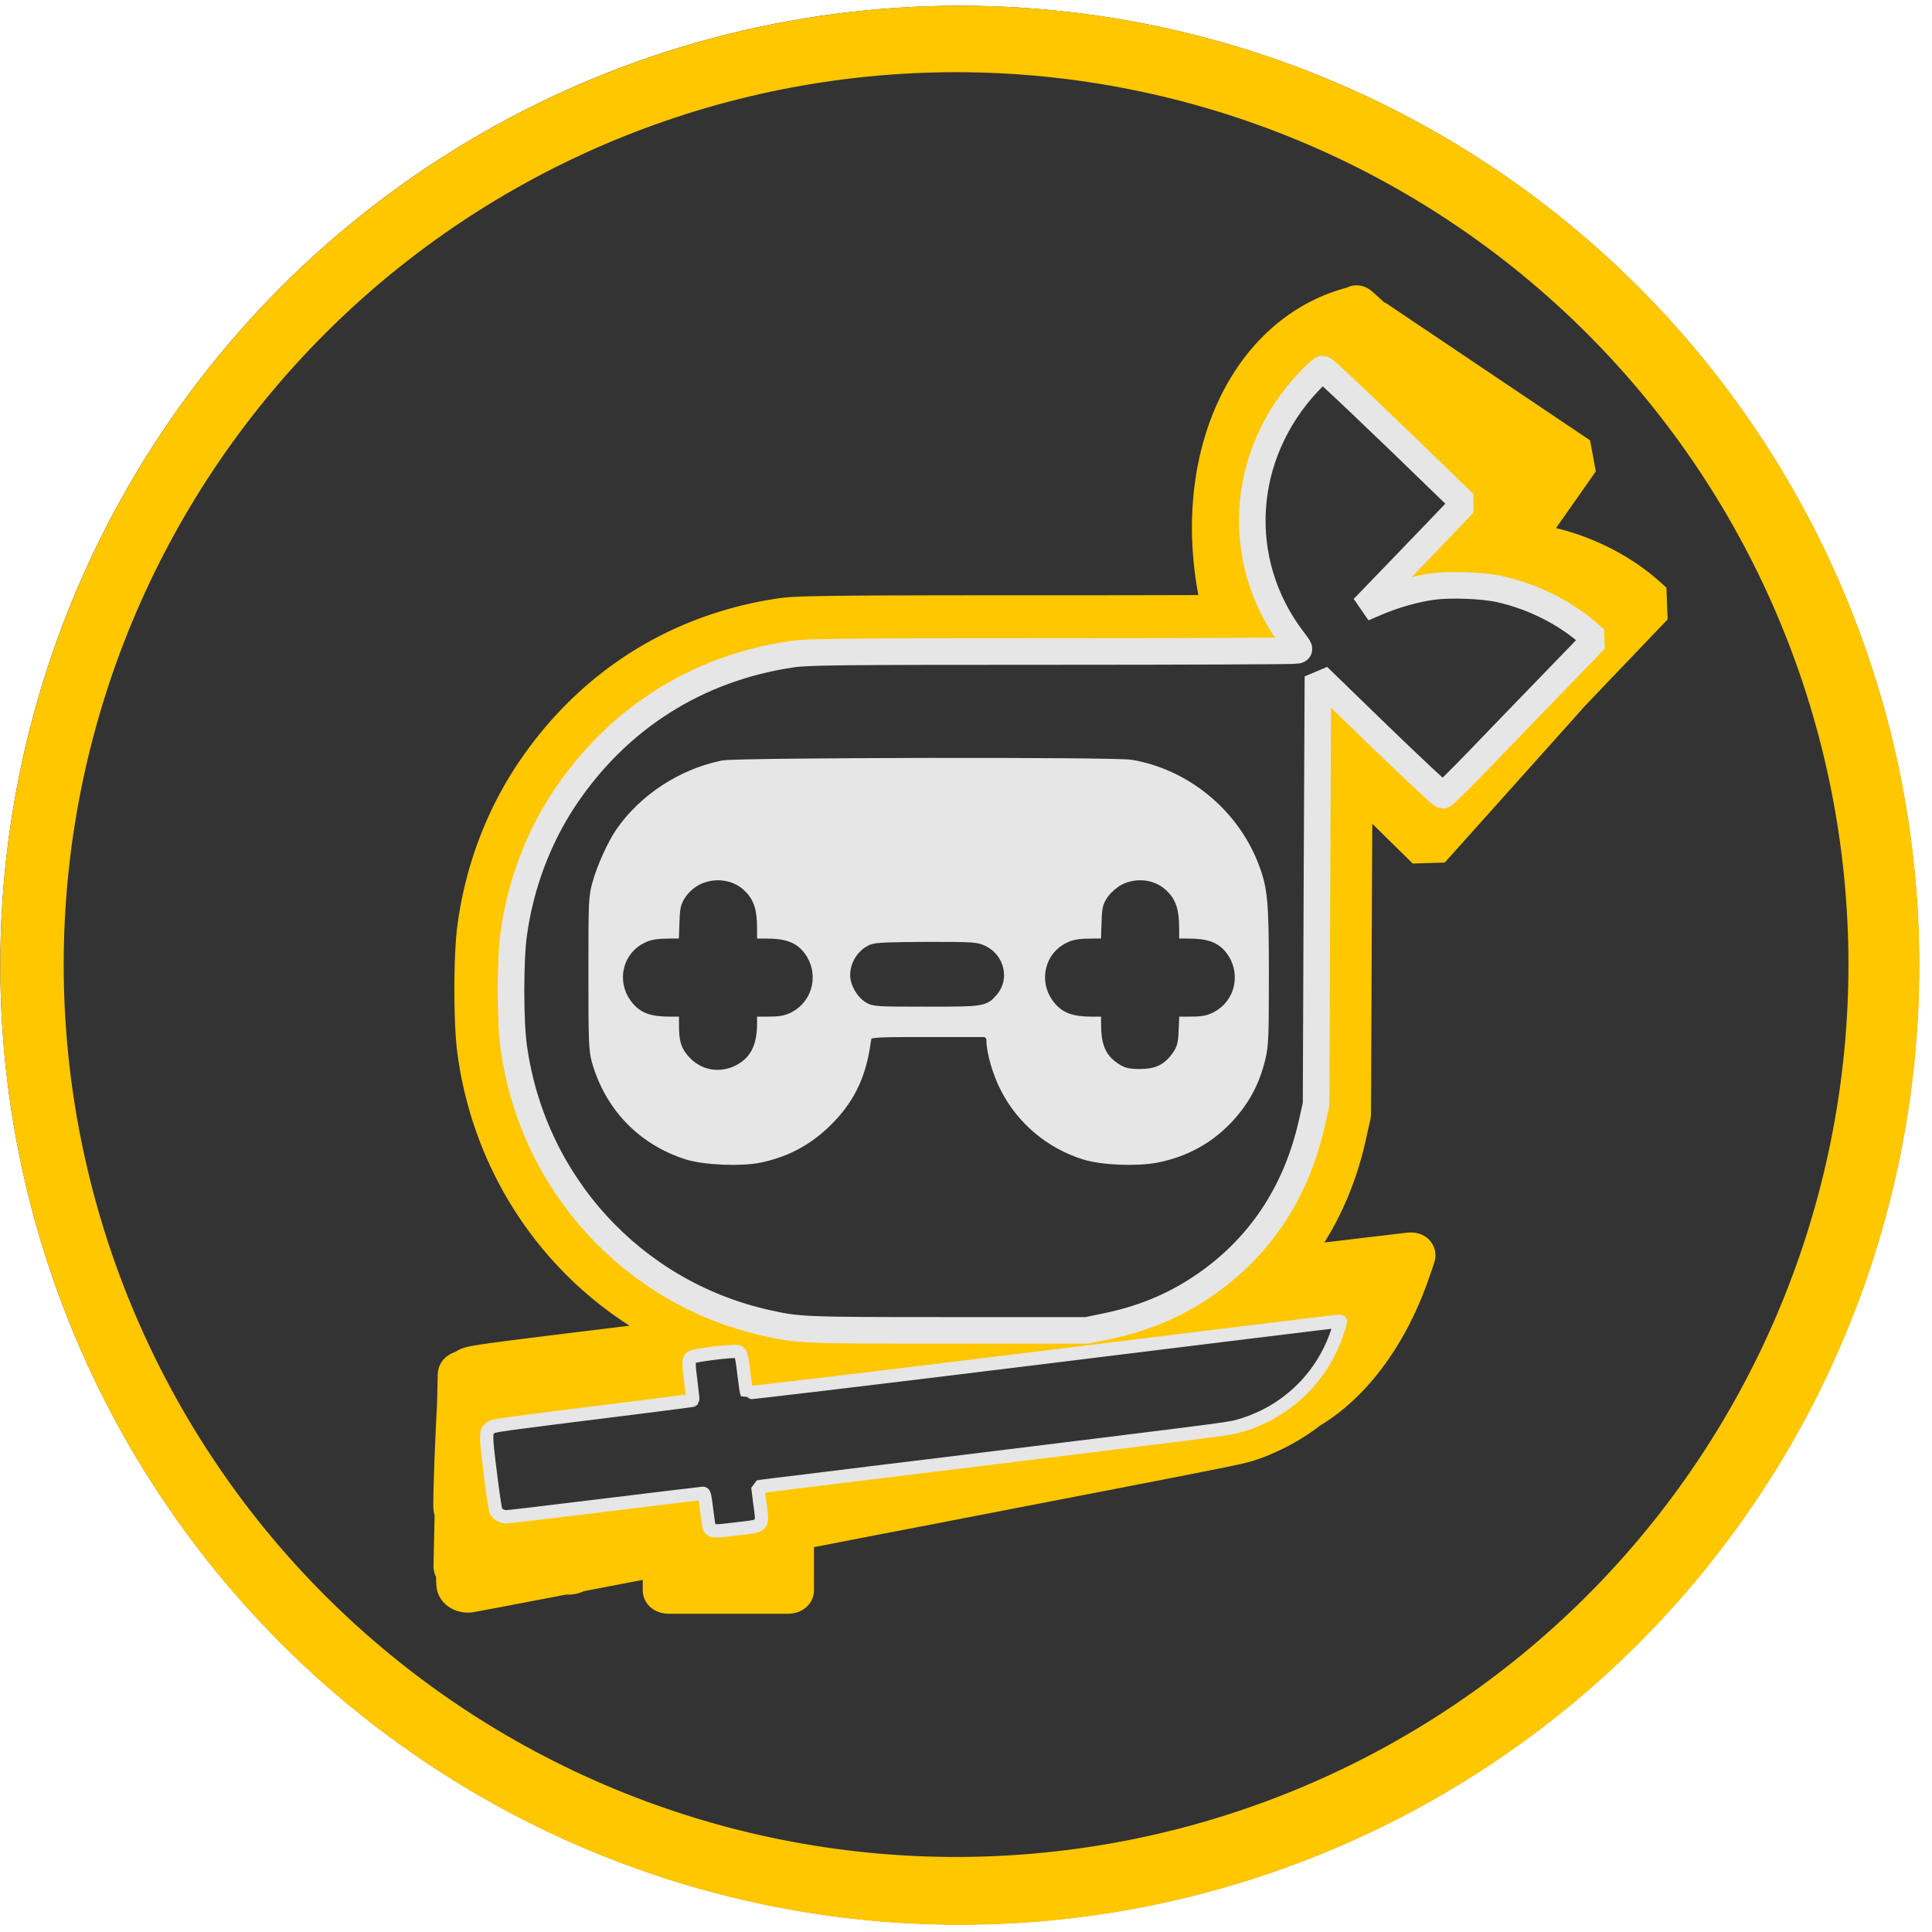 <?xml version="1.0" encoding="UTF-8" standalone="no"?>
<svg
   version="1.1"
   width="50.796"
   height="50.796"
   viewBox="0 0 50.796 50.796"
   xml:space="preserve"
   id="svg62"
   sodipodi:docname="LUTAR.svg"
   inkscape:version="1.1.2 (0a00cf5339, 2022-02-04)"
   inkscape:export-filename="/home/andrii/Documents/Projects/Lutar/Design/LogoNinja/Restyle/logo-circle-frame100x100.png"
   inkscape:export-xdpi="96"
   inkscape:export-ydpi="96"
   xmlns:inkscape="http://www.inkscape.org/namespaces/inkscape"
   xmlns:sodipodi="http://sodipodi.sourceforge.net/DTD/sodipodi-0.dtd"
   xmlns="http://www.w3.org/2000/svg"
   xmlns:svg="http://www.w3.org/2000/svg"><sodipodi:namedview
   id="namedview64"
   pagecolor="#444444"
   bordercolor="#000000"
   borderopacity="0.25"
   inkscape:pageshadow="2"
   inkscape:pageopacity="0"
   inkscape:pagecheckerboard="0"
   showgrid="false"
   inkscape:showpageshadow="false"
   showborder="false"
   inkscape:zoom="8"
   inkscape:cx="27.875"
   inkscape:cy="20.9375"
   inkscape:window-width="1920"
   inkscape:window-height="1066"
   inkscape:window-x="0"
   inkscape:window-y="0"
   inkscape:window-maximized="1"
   inkscape:current-layer="svg62"
   fit-margin-top="0"
   fit-margin-left="0"
   fit-margin-right="0"
   fit-margin-bottom="0" />
<desc
   id="desc2">Created with Fabric.js 5.3.0</desc>
<defs
   id="defs4">
</defs>

<g
   transform="matrix(0.044,0,0,0.044,1.047,22.085)"
   id="logo-logo"><circle
   cx="549.665"
   cy="74.782"
   fill="#f3ba2f"
   id="ellipse2"
   style="fill:#333333;fill-opacity:1;stroke-width:22.932"
   r="573.289" /><path
   id="path858"
   style="display:none;opacity:1;fill:#ffc700;fill-opacity:1;stroke:#ffc700;stroke-width:0;stroke-miterlimit:4;stroke-dasharray:none;stroke-opacity:1"
   d="M 640.643,0 C 470.808,0 307.733,67.556 187.645,187.645 67.556,307.733 0,470.808 0,640.643 c 0,169.834 67.556,332.91 187.645,452.998 120.089,120.089 283.164,187.645 452.998,187.645 169.834,0 332.91,-67.556 452.998,-187.645 120.089,-120.088 187.645,-283.164 187.645,-452.998 0,-169.834 -67.556,-332.91 -187.645,-452.998 C 973.552,67.556 810.477,0 640.643,0 Z m -2.516,44.375 c 157.945,0 309.605,62.828 421.287,174.51 111.682,111.682 174.51,263.342 174.51,421.287 0,157.945 -62.828,309.605 -174.51,421.287 -111.682,111.682 -263.342,174.508 -421.287,174.508 -157.945,0 -309.605,-62.826 -421.287,-174.508 C 105.158,949.777 42.332,798.117 42.332,640.172 42.332,482.226 105.158,330.567 216.84,218.885 328.522,107.203 480.182,44.375 638.127,44.375 Z"
   transform="matrix(0.895,0,0,0.895,-23.624,-498.507)" /><path
   id="path1524"
   style="display:inline;opacity:1;fill:#ffc700;fill-opacity:1;stroke:#ffc700;stroke-width:0;stroke-miterlimit:4;stroke-dasharray:none;stroke-opacity:1"
   d="M 640.643,0 C 470.808,0 307.733,67.556 187.645,187.645 67.556,307.733 0,470.808 0,640.643 c 0,169.834 67.556,332.91 187.645,452.998 120.089,120.089 283.164,187.645 452.998,187.645 169.834,0 332.91,-67.556 452.998,-187.645 120.089,-120.088 187.645,-283.164 187.645,-452.998 0,-169.834 -67.556,-332.91 -187.645,-452.998 C 973.552,67.556 810.477,0 640.643,0 Z m -2.516,44.375 c 157.945,0 309.605,62.828 421.287,174.51 111.682,111.682 174.51,263.342 174.51,421.287 0,157.945 -62.828,309.605 -174.51,421.287 -111.682,111.682 -263.342,174.508 -421.287,174.508 -157.945,0 -309.605,-62.826 -421.287,-174.508 C 105.158,949.777 42.332,798.117 42.332,640.172 42.332,482.226 105.158,330.567 216.84,218.885 328.522,107.203 480.182,44.375 638.127,44.375 Z"
   transform="matrix(0.895,0,0,0.895,-23.624,-498.507)" />
<g
   paint-order="stroke"
   id="g33"
   transform="translate(5.8444993e-4,-0.521)"
   style="display:none"><g
   transform="matrix(0.982,0.062,-0.087,0.7,-57.426,264.339)"
   id="path_2"
   style="stroke:#ffc700;stroke-width:10.752;stroke-miterlimit:4;stroke-dasharray:none;stroke-opacity:1">
<linearGradient
   id="SVGID_25083"
   gradientUnits="userSpaceOnUse"
   gradientTransform="translate(16.219,587.857)"
   x1="0"
   y1="0"
   x2="0"
   y2="126">
<stop
   offset="0%"
   style="stop-color:rgb(250,217,97);stop-opacity: 1"
   id="stop25" />
<stop
   offset="100%"
   style="stop-color:rgb(247,107,28);stop-opacity: 1"
   id="stop27" />
</linearGradient>

<path
   id="path1294"
   style="opacity:1;fill:#ffc700;fill-opacity:1;fill-rule:nonzero;stroke:#ffc700;stroke-width:10;stroke-linecap:butt;stroke-linejoin:miter;stroke-miterlimit:4;stroke-dasharray:none;stroke-dashoffset:0;stroke-opacity:1"
   d="m 607.289,2.082 c -0.263,0 -1.356,0.958 -2.217,1.645 L 604.875,3.047 A 184.693,139.98 71.408 0 0 519.613,210.361 c -30.943,0.111 -67.573,0.203 -110.24,0.203 -153.342,0 -177.689,0.246 -188.953,1.963 -69.525,10.301 -127.664,47.828 -166.424,107.184 -18.895,29.065 -31.612,63.401 -36.457,99.211 -2.665,18.641 -2.665,65 0,83.641 11.836,86.199 66.994,157.495 143.516,190.195 -0.06,0.691 -0.177,3.721 -0.217,3.77 -0.185,0.227 -18.681,2.628 -41.002,5.383 C 11.289,715.161 11.76,715.191 9.186,717.527 c -0.326,0.3 -0.59,0.611 -0.873,0.916 -2.221,0.175 -3.866,0.828 -3.885,1.693 l -0.434,19.98 c -0.396,6.644 -0.792,14.996 -1.289,27.082 -0.947,21.592 -1.431,40.711 -1.104,42.516 0.16,0.875 0.463,1.685 0.828,2.443 l -0.797,36.664 c -0.012,0.541 0.609,1.045 1.611,1.426 0.085,6.11 0.23,10.888 0.457,11.506 0.819,2.221 3.685,3.639 6.998,3.379 1.222,-0.096 31.264,-5.829 63.975,-12.113 l 1.895,0.059 c 2.705,0.084 4.936,-0.539 5.387,-1.438 32.594,-6.274 53.371,-10.256 60.432,-11.564 v 24.852 c 0,0.568 1.327,1.025 2.975,1.025 h 79.449 c 1.648,2e-5 2.975,-0.458 2.975,-1.025 v -41.193 c 15.328,-2.959 35.418,-6.835 46.59,-9.041 12.008,-2.302 28.685,-5.541 37.094,-7.131 203.4,-39.345 215.256,-41.633 222.266,-43.898 14.85,-4.809 28.729,-12.286 40.957,-21.791 28.353,-16.82 52.535,-49.08 67.133,-90.76 2.076,-5.936 3.815,-11.06 3.859,-11.414 0.029,-0.237 -0.88,-0.53 -2.068,-0.486 -0.511,-0.032 -62.596,7.462 -90.74,10.795 22.618,-24.815 38.338,-55.362 46.297,-91.156 l 3.148,-14.104 0.607,-157.832 0.336,-72.9 52.393,51.521 92.592,-103.465 a 182.932,138.542 47.639 0 0 -0.074,-0.066 c 9.511,-9.98 17.834,-18.756 26.145,-27.404 l 31.49,-32.988 -5.33,-4.785 c -17.321,-15.33 -41.18,-27.224 -64.678,-32.375 -5.298,-1.18 -12.868,-1.933 -20.668,-2.348 L 756.062,103.791 618.086,11.029 a 166.282,127.604 32.812 0 0 -0.287,0.473 C 611.809,5.884 607.639,2.082 607.289,2.082 Z M 583.277,198.715 c 0.799,1.12 1.496,2.282 2.33,3.387 0.724,0.96 0.66,1.025 1.189,1.742 a 182.932,138.542 47.639 0 0 -21.512,6.199 c -8.435,0.092 -11.719,0.191 -27.994,0.266 z M 318.227,298.895 c 71.342,-0.123 142.866,0.274 148.68,1.316 5.9,1.054 11.61,2.778 17.211,4.795 H 156.018 c 4.806,-1.737 9.673,-3.262 14.621,-4.303 5.087,-1.042 76.246,-1.686 147.588,-1.809 z M 99.219,349.203 V 542.938 C 92.377,533.663 87.155,522.939 83.793,511.023 c -1.938,-7.236 -2.182,-13.243 -2.182,-63.156 0,-53.347 0.122,-55.555 2.787,-64.998 2.848,-10.266 9.41,-25.078 14.82,-33.666 z"
   transform="matrix(0.904,-0.08,0.112,1.268,222.258,-861.114)" /></g>
		<g
   transform="translate(0,-67.706)"
   id="path"
   style="stroke:#333333;stroke-width:3.579;stroke-miterlimit:4;stroke-dasharray:none;stroke-opacity:1">
<linearGradient
   id="SVGID_25081"
   gradientUnits="userSpaceOnUse"
   x1="0"
   y1="0"
   x2="0"
   y2="579">
<stop
   offset="0%"
   style="stop-color:rgb(250,217,97);stop-opacity: 1"
   id="stop9" />
<stop
   offset="100%"
   style="stop-color:rgb(247,107,28);stop-opacity: 1"
   id="stop11" />
</linearGradient>

<path
   style="opacity:1;fill:#333333;fill-opacity:1;fill-rule:nonzero;stroke:#333333;stroke-width:3.579;stroke-linecap:butt;stroke-linejoin:miter;stroke-miterlimit:4;stroke-dasharray:none;stroke-dashoffset:0;stroke-opacity:1"
   paint-order="stroke"
   d="m 750.519,-210.636 c -41.7,44 -45.7,108.5 -9.6,155.7 4.2,5.5 4.3,5.7 2.1,6.3 -1.2,0.3 -67.6,0.6 -147.6,0.6 -126.6,0 -146.7,0.2 -156,1.6 -57.4,8.4 -105.4,39 -137.4,87.4 -15.6,23.7 -26.1,51.7 -30.1,80.9 -2.2,15.2 -2.2,53 0,68.2 11.4,82 71.4,147.6 151.4,165.8 20,4.5 22.3,4.6 110,4.6 h 83.5 l 11.5,-2.4 c 21.6,-4.4 40.3,-12.1 57.3,-23.5 34.4,-22.9 57,-56.4 66.5,-98.6 l 2.6,-11.5 0.5,-128.7 0.6,-128.8 36.9,35.8 c 20.3,19.6 37.5,35.7 38.2,35.7 0.7,0 9.9,-9 20.5,-20 10.6,-11 30.9,-32.1 45.3,-46.9 l 26,-26.9 -4.4,-3.9 c -14.3,-12.5 -34,-22.2 -53.4,-26.4 -10,-2.2 -29.4,-2.9 -39.9,-1.5 -10.6,1.4 -23.5,5.1 -34,9.6 l -7.9,3.4 19,-19.7 c 10.4,-10.8 24,-25 30.3,-31.5 l 11.3,-11.9 -9.5,-9.2 c -42.5,-41.3 -74.4,-71.6 -75.4,-71.6 -0.7,0 -4.4,3.3 -8.3,7.4 z m -107.6,235.7 c 30.6,5.4 57.2,27 69,55.9 5.7,14.1 6.4,20.6 6.4,65.5 0,37.1 -0.2,41.8 -1.9,49 -3.4,14 -9.1,24.5 -18.9,34.8 -10.6,11 -23.6,18.1 -39.2,21.3 -11.5,2.3 -31.6,1.5 -41.5,-1.6 -19.2,-6 -35.3,-19.4 -44.5,-37.2 -4.4,-8.3 -8,-20.7 -8,-27 0,-3 -0.7,-4.6 -2.9,-6.9 l -2.9,-2.9 h -36.9 c -44.2,0.1 -40.9,-1 -43.4,14 -2.9,16.9 -9.1,29.2 -20.9,41 -11,10.9 -22.9,17.4 -38.3,20.7 -10.4,2.2 -31.7,1.3 -41.2,-1.7 -25.5,-8.1 -43.8,-27.1 -51.2,-53 -1.6,-5.9 -1.8,-10.8 -1.8,-51.5 0,-43.5 0.1,-45.3 2.3,-53 2.5,-8.9 8.5,-22.2 13.1,-28.9 13.1,-19 35,-33.3 58.1,-38.1 8.4,-1.7 235,-2.1 244.6,-0.4 z"
   stroke-linecap="round"
   id="path14" /></g>
		<g
   transform="translate(521.71,78.952)"
   id="path_1"
   style="fill:#333333;fill-opacity:1;stroke:#333333;stroke-width:3.579;stroke-miterlimit:4;stroke-dasharray:none;stroke-opacity:1">
<linearGradient
   id="SVGID_25082"
   gradientUnits="userSpaceOnUse"
   gradientTransform="translate(72.32,310.925)"
   x1="0"
   y1="0"
   x2="0"
   y2="106">
<stop
   offset="0%"
   style="stop-color:rgb(250,217,97);stop-opacity: 1"
   id="stop17" />
<stop
   offset="100%"
   style="stop-color:rgb(247,107,28);stop-opacity: 1"
   id="stop19" />
</linearGradient>
<path
   style="opacity:1;fill:#333333;fill-opacity:1;fill-rule:nonzero;stroke:#333333;stroke-width:3.579;stroke-linecap:butt;stroke-linejoin:miter;stroke-miterlimit:4;stroke-dasharray:none;stroke-dashoffset:0;stroke-opacity:1"
   paint-order="stroke"
   transform="translate(-252.426,-363.972)"
   d="m 116.25,313.1 c -2.6,1.3 -5.5,3.9 -7,6.2 -2.5,3.7 -2.7,5.1 -3,15.4 l -0.4,11.3 h -9.1 c -6.8,0 -10.3,0.5 -13.2,1.9 -11.2,5 -14.7,19 -7.4,29.1 4.4,6 9.3,8 20.7,8 h 9.2 v 8.4 c 0,9.8 0.9,12.8 5.3,17.5 5.7,6 13.8,7.7 21.5,4.6 8.6,-3.7 12.1,-10 12.2,-22.3 V 385 h 9.3 c 7.9,0 10.1,-0.4 13.8,-2.3 10.8,-5.7 13.7,-19.7 6.2,-29.6 -4,-5.2 -9.2,-7.1 -20,-7.1 h -9.3 v -9.8 c 0,-10.8 -1.6,-15.7 -6.6,-20.4 -5.7,-5.3 -14.7,-6.4 -22.2,-2.7 z m 254.1,0 c -2.2,1.1 -5.4,3.9 -7,6.1 -2.6,3.8 -2.8,4.9 -3.1,15.5 l -0.4,11.3 h -9.1 c -6.8,0 -10.3,0.5 -13.2,1.9 -11.2,5 -14.7,19 -7.4,29.1 4.4,6 9.3,8 20.7,8 h 9.2 v 8.7 c 0,10.7 2.2,16.1 8.3,20.1 3.4,2.3 5.1,2.7 11.2,2.7 8.1,0 12.3,-2.1 16.6,-8.3 2.1,-3 2.4,-5 2.7,-13.4 l 0.4,-9.8 h 9.2 c 7.8,0 10,-0.4 13.7,-2.3 10.8,-5.7 13.7,-19.7 6.2,-29.6 -4,-5.2 -9.2,-7.1 -20,-7.1 h -9.3 v -9.8 c 0,-10.8 -1.6,-15.7 -6.6,-20.4 -5.7,-5.3 -14.7,-6.4 -22.1,-2.7 z m -151.8,36.3 c -5.7,2.5 -9.5,8.5 -9.5,14.7 0,4.4 3.5,10.4 7.3,12.8 3.3,2 4.7,2.1 34.6,2.1 34.1,0 34.4,-0.1 39.4,-5.9 6.1,-7.2 3.5,-18.4 -5.3,-22.9 -4.3,-2.1 -5.3,-2.2 -34,-2.2 -22.3,0.1 -30.2,0.4 -32.5,1.4 z"
   stroke-linecap="round"
   id="path22" />
</g>
		
<path
   style="opacity:1;fill:#333333;fill-opacity:1;fill-rule:nonzero;stroke:#333333;stroke-width:1.79;stroke-linecap:butt;stroke-linejoin:miter;stroke-miterlimit:4;stroke-dasharray:none;stroke-dashoffset:0;stroke-opacity:1"
   paint-order="stroke"
   d="m 589.177,309.224 c -107.149,13.177 -176.888,21.468 -177.081,21.147 -0.193,-0.386 -0.9,-5.078 -1.543,-10.413 -1.414,-12.148 -1.864,-13.883 -4.113,-14.462 -2.507,-0.643 -25.839,2.25 -27.575,3.407 -1.864,1.157 -1.864,3.535 -0.193,16.326 0.643,5.142 1.093,9.449 0.964,9.577 -0.128,0.129 -14.976,2.057 -32.909,4.307 -87.223,10.862 -86.837,10.862 -88.701,12.212 -3.15,2.314 -3.15,3.921 -0.257,27.06 1.414,11.699 2.956,22.047 3.406,23.011 0.964,2.057 3.6,3.536 6.428,3.536 1.157,0 28.024,-3.214 59.648,-7.071 31.624,-3.856 57.977,-7.07 58.556,-7.07 0.771,0 1.221,1.864 2.121,9.77 0.643,5.399 1.414,10.348 1.736,10.927 1.285,2.378 2.571,2.442 16.069,0.771 17.226,-2.057 16.197,-0.9 14.14,-16.455 l -1.092,-8.806 2.249,-0.385 c 1.286,-0.193 13.048,-1.671 26.096,-3.214 13.113,-1.607 32.01,-3.921 42.101,-5.206 10.092,-1.222 24.104,-2.957 31.174,-3.793 170.911,-21.018 180.874,-22.239 186.659,-23.782 28.603,-7.649 51.035,-28.667 60.419,-56.756 1.093,-3.278 1.993,-6.106 1.993,-6.299 0,-0.129 -0.771,-0.257 -1.736,-0.193 -1.028,0 -81.309,9.834 -178.559,21.854 z"
   stroke-linecap="round"
   id="path30" /></g><g
   paint-order="stroke"
   id="g33-3"
   transform="matrix(0.993,0,0,0.993,13.189,2.311)"
   style="stroke-width:5.328;stroke-miterlimit:4;stroke-dasharray:none"
   inkscape:export-filename="/home/andrii/Documents/Projects/Lutar/Design/LogoNinja/Restyle/logofull-horizontal-lighttheme-restyle_big.png"
   inkscape:export-xdpi="96"
   inkscape:export-ydpi="96"><g
     transform="matrix(0.982,0.062,-0.087,0.7,-57.426,264.339)"
     id="path_2-6"
     style="stroke:#ececec;stroke-width:32.007;stroke-linecap:square;stroke-linejoin:bevel;stroke-miterlimit:4;stroke-dasharray:none;stroke-opacity:1"><linearGradient
       id="linearGradient864"
       gradientUnits="userSpaceOnUse"
       gradientTransform="translate(16.219,587.857)"
       x1="0"
       y1="0"
       x2="0"
       y2="126"><stop
         offset="0%"
         style="stop-color:rgb(250,217,97);stop-opacity: 1"
         id="stop25-7" /><stop
         offset="100%"
         style="stop-color:rgb(247,107,28);stop-opacity: 1"
         id="stop27-5" /></linearGradient><path
       id="path1294-3"
       style="opacity:1;fill:#ffc700;fill-opacity:1;fill-rule:nonzero;stroke:#ffc700;stroke-width:29.768;stroke-linecap:square;stroke-linejoin:bevel;stroke-miterlimit:4;stroke-dasharray:none;stroke-dashoffset:0;stroke-opacity:1"
       d="m 607.289,2.082 c -0.263,0 -1.356,0.958 -2.217,1.645 L 604.875,3.047 A 184.693,139.98 71.408 0 0 519.613,210.361 c -30.943,0.111 -67.573,0.203 -110.24,0.203 -153.342,0 -177.689,0.246 -188.953,1.963 -69.525,10.301 -127.664,47.828 -166.424,107.184 -18.895,29.065 -31.612,63.401 -36.457,99.211 -2.665,18.641 -2.665,65 0,83.641 11.836,86.199 66.994,157.495 143.516,190.195 -0.06,0.691 -0.177,3.721 -0.217,3.77 -0.185,0.227 -18.681,2.628 -41.002,5.383 C 11.289,715.161 11.76,715.191 9.186,717.527 c -0.326,0.3 -0.59,0.611 -0.873,0.916 -2.221,0.175 -3.866,0.828 -3.885,1.693 l -0.434,19.98 c -0.396,6.644 -0.792,14.996 -1.289,27.082 -0.947,21.592 -1.431,40.711 -1.104,42.516 0.16,0.875 0.463,1.685 0.828,2.443 l -0.797,36.664 c -0.012,0.541 0.609,1.045 1.611,1.426 0.085,6.11 0.23,10.888 0.457,11.506 0.819,2.221 3.685,3.639 6.998,3.379 1.222,-0.096 31.264,-5.829 63.975,-12.113 l 1.895,0.059 c 2.705,0.084 4.936,-0.539 5.387,-1.438 32.594,-6.274 53.371,-10.256 60.432,-11.564 v 24.852 c 0,0.568 1.327,1.025 2.975,1.025 h 79.449 c 1.648,2e-5 2.975,-0.458 2.975,-1.025 v -41.193 c 15.328,-2.959 35.418,-6.835 46.59,-9.041 12.008,-2.302 28.685,-5.541 37.094,-7.131 203.4,-39.345 215.256,-41.633 222.266,-43.898 14.85,-4.809 28.729,-12.286 40.957,-21.791 28.353,-16.82 52.535,-49.08 67.133,-90.76 2.076,-5.936 3.815,-11.06 3.859,-11.414 0.029,-0.237 -0.88,-0.53 -2.068,-0.486 -0.511,-0.032 -62.596,7.462 -90.74,10.795 22.618,-24.815 38.338,-55.362 46.297,-91.156 l 3.148,-14.104 0.607,-157.832 0.336,-72.9 52.393,51.521 92.592,-103.465 a 182.932,138.542 47.639 0 0 -0.074,-0.066 c 9.511,-9.98 17.834,-18.756 26.145,-27.404 l 31.49,-32.988 -5.33,-4.785 c -17.321,-15.33 -41.18,-27.224 -64.678,-32.375 -5.298,-1.18 -12.868,-1.933 -20.668,-2.348 L 756.062,103.791 618.086,11.029 a 166.282,127.604 32.812 0 0 -0.287,0.473 C 611.809,5.884 607.639,2.082 607.289,2.082 Z M 583.277,198.715 c 0.799,1.12 1.496,2.282 2.33,3.387 0.724,0.96 0.66,1.025 1.189,1.742 a 182.932,138.542 47.639 0 0 -21.512,6.199 c -8.435,0.092 -11.719,0.191 -27.994,0.266 z M 318.227,298.895 c 71.342,-0.123 142.866,0.274 148.68,1.316 5.9,1.054 11.61,2.778 17.211,4.795 H 156.018 c 4.806,-1.737 9.673,-3.262 14.621,-4.303 5.087,-1.042 76.246,-1.686 147.588,-1.809 z M 99.219,349.203 V 542.938 C 92.377,533.663 87.155,522.939 83.793,511.023 c -1.938,-7.236 -2.182,-13.243 -2.182,-63.156 0,-53.347 0.122,-55.555 2.787,-64.998 2.848,-10.266 9.41,-25.078 14.82,-33.666 z"
       transform="matrix(0.904,-0.08,0.112,1.268,222.258,-861.114)" /></g><rect
     style="opacity:1;fill:#e6e6e6;fill-opacity:1;stroke:#e6e6e6;stroke-width:0;stroke-linecap:square;stroke-linejoin:bevel;stroke-miterlimit:4;stroke-dasharray:none;stroke-opacity:1;paint-order:normal"
     id="rect5581"
     width="415.347"
     height="239.509"
     x="324.647"
     y="-44.866"
     ry="7.008" /><g
     transform="translate(521.71,78.952)"
     id="path_1-5"
     style="fill:#333333;fill-opacity:1;stroke:#333333;stroke-width:7.992;stroke-linecap:square;stroke-linejoin:bevel;stroke-miterlimit:4;stroke-dasharray:none;stroke-opacity:1"><linearGradient
       id="linearGradient871"
       gradientUnits="userSpaceOnUse"
       gradientTransform="translate(72.32,310.925)"
       x1="0"
       y1="0"
       x2="0"
       y2="106"><stop
         offset="0%"
         style="stop-color:rgb(250,217,97);stop-opacity: 1"
         id="stop17-6" /><stop
         offset="100%"
         style="stop-color:rgb(247,107,28);stop-opacity: 1"
         id="stop19-2" /></linearGradient><path
       style="opacity:1;fill:#333333;fill-opacity:1;fill-rule:nonzero;stroke:#333333;stroke-width:7.992;stroke-linecap:square;stroke-linejoin:bevel;stroke-miterlimit:4;stroke-dasharray:none;stroke-dashoffset:0;stroke-opacity:1"
       paint-order="stroke"
       transform="translate(-252.426,-363.972)"
       d="m 116.25,313.1 c -2.6,1.3 -5.5,3.9 -7,6.2 -2.5,3.7 -2.7,5.1 -3,15.4 l -0.4,11.3 h -9.1 c -6.8,0 -10.3,0.5 -13.2,1.9 -11.2,5 -14.7,19 -7.4,29.1 4.4,6 9.3,8 20.7,8 h 9.2 v 8.4 c 0,9.8 0.9,12.8 5.3,17.5 5.7,6 13.8,7.7 21.5,4.6 8.6,-3.7 12.1,-10 12.2,-22.3 V 385 h 9.3 c 7.9,0 10.1,-0.4 13.8,-2.3 10.8,-5.7 13.7,-19.7 6.2,-29.6 -4,-5.2 -9.2,-7.1 -20,-7.1 h -9.3 v -9.8 c 0,-10.8 -1.6,-15.7 -6.6,-20.4 -5.7,-5.3 -14.7,-6.4 -22.2,-2.7 z m 254.1,0 c -2.2,1.1 -5.4,3.9 -7,6.1 -2.6,3.8 -2.8,4.9 -3.1,15.5 l -0.4,11.3 h -9.1 c -6.8,0 -10.3,0.5 -13.2,1.9 -11.2,5 -14.7,19 -7.4,29.1 4.4,6 9.3,8 20.7,8 h 9.2 v 8.7 c 0,10.7 2.2,16.1 8.3,20.1 3.4,2.3 5.1,2.7 11.2,2.7 8.1,0 12.3,-2.1 16.6,-8.3 2.1,-3 2.4,-5 2.7,-13.4 l 0.4,-9.8 h 9.2 c 7.8,0 10,-0.4 13.7,-2.3 10.8,-5.7 13.7,-19.7 6.2,-29.6 -4,-5.2 -9.2,-7.1 -20,-7.1 h -9.3 v -9.8 c 0,-10.8 -1.6,-15.7 -6.6,-20.4 -5.7,-5.3 -14.7,-6.4 -22.1,-2.7 z m -151.8,36.3 c -5.7,2.5 -9.5,8.5 -9.5,14.7 0,4.4 3.5,10.4 7.3,12.8 3.3,2 4.7,2.1 34.6,2.1 34.1,0 34.4,-0.1 39.4,-5.9 6.1,-7.2 3.5,-18.4 -5.3,-22.9 -4.3,-2.1 -5.3,-2.2 -34,-2.2 -22.3,0.1 -30.2,0.4 -32.5,1.4 z"
       stroke-linecap="round"
       id="path22-9" /></g><g
     transform="translate(0,-67.706)"
     id="path-1"
     style="stroke:#e6e6e6;stroke-width:15.983;stroke-linecap:square;stroke-linejoin:bevel;stroke-miterlimit:4;stroke-dasharray:none;stroke-opacity:1"><linearGradient
       id="linearGradient877"
       gradientUnits="userSpaceOnUse"
       x1="0"
       y1="0"
       x2="0"
       y2="579"><stop
         offset="0%"
         style="stop-color:rgb(250,217,97);stop-opacity: 1"
         id="stop9-2" /><stop
         offset="100%"
         style="stop-color:rgb(247,107,28);stop-opacity: 1"
         id="stop11-7" /></linearGradient><path
       style="opacity:1;fill:#333333;fill-opacity:1;fill-rule:nonzero;stroke:#e6e6e6;stroke-width:15.983;stroke-linecap:square;stroke-linejoin:bevel;stroke-miterlimit:4;stroke-dasharray:none;stroke-dashoffset:0;stroke-opacity:1"
       paint-order="stroke"
       d="m 750.519,-210.636 c -41.7,44 -45.7,108.5 -9.6,155.7 4.2,5.5 4.3,5.7 2.1,6.3 -1.2,0.3 -67.6,0.6 -147.6,0.6 -126.6,0 -146.7,0.2 -156,1.6 -57.4,8.4 -105.4,39 -137.4,87.4 -15.6,23.7 -26.1,51.7 -30.1,80.9 -2.2,15.2 -2.2,53 0,68.2 11.4,82 71.4,147.6 151.4,165.8 20,4.5 22.3,4.6 110,4.6 h 83.5 l 11.5,-2.4 c 21.6,-4.4 40.3,-12.1 57.3,-23.5 34.4,-22.9 57,-56.4 66.5,-98.6 l 2.6,-11.5 0.5,-128.7 0.6,-128.8 36.9,35.8 c 20.3,19.6 37.5,35.7 38.2,35.7 0.7,0 9.9,-9 20.5,-20 10.6,-11 30.9,-32.1 45.3,-46.9 l 26,-26.9 -4.4,-3.9 c -14.3,-12.5 -34,-22.2 -53.4,-26.4 -10,-2.2 -29.4,-2.9 -39.9,-1.5 -10.6,1.4 -23.5,5.1 -34,9.6 l -7.9,3.4 19,-19.7 c 10.4,-10.8 24,-25 30.3,-31.5 l 11.3,-11.9 -9.5,-9.2 c -42.5,-41.3 -74.4,-71.6 -75.4,-71.6 -0.7,0 -4.4,3.3 -8.3,7.4 z m -107.6,235.7 c 30.6,5.4 57.2,27 69,55.9 5.7,14.1 6.4,20.6 6.4,65.5 0,37.1 -0.2,41.8 -1.9,49 -3.4,14 -9.1,24.5 -18.9,34.8 -10.6,11 -23.6,18.1 -39.2,21.3 -11.5,2.3 -31.6,1.5 -41.5,-1.6 -19.2,-6 -35.3,-19.4 -44.5,-37.2 -4.4,-8.3 -8,-20.7 -8,-27 0,-3 -0.7,-4.6 -2.9,-6.9 l -2.9,-2.9 h -36.9 c -44.2,0.1 -40.9,-1 -43.4,14 -2.9,16.9 -9.1,29.2 -20.9,41 -11,10.9 -22.9,17.4 -38.3,20.7 -10.4,2.2 -31.7,1.3 -41.2,-1.7 -25.5,-8.1 -43.8,-27.1 -51.2,-53 -1.6,-5.9 -1.8,-10.8 -1.8,-51.5 0,-43.5 0.1,-45.3 2.3,-53 2.5,-8.9 8.5,-22.2 13.1,-28.9 13.1,-19 35,-33.3 58.1,-38.1 8.4,-1.7 235,-2.1 244.6,-0.4 z"
       stroke-linecap="round"
       id="path14-0" /></g><path
     style="opacity:1;fill:#333333;fill-opacity:1;fill-rule:nonzero;stroke:#e6e6e6;stroke-width:7.992;stroke-linecap:square;stroke-linejoin:bevel;stroke-miterlimit:4;stroke-dasharray:none;stroke-dashoffset:0;stroke-opacity:1;paint-order:normal"
     paint-order="stroke"
     d="m 589.177,309.224 c -107.149,13.177 -176.888,21.468 -177.081,21.147 -0.193,-0.386 -0.9,-5.078 -1.543,-10.413 -1.414,-12.148 -1.864,-13.883 -4.113,-14.462 -2.507,-0.643 -25.839,2.25 -27.575,3.407 -1.864,1.157 -1.864,3.535 -0.193,16.326 0.643,5.142 1.093,9.449 0.964,9.577 -0.128,0.129 -14.976,2.057 -32.909,4.307 -87.223,10.862 -86.837,10.862 -88.701,12.212 -3.15,2.314 -3.15,3.921 -0.257,27.06 1.414,11.699 2.956,22.047 3.406,23.011 0.964,2.057 3.6,3.536 6.428,3.536 1.157,0 28.024,-3.214 59.648,-7.071 31.624,-3.856 57.977,-7.07 58.556,-7.07 0.771,0 1.221,1.864 2.121,9.77 0.643,5.399 1.414,10.348 1.736,10.927 1.285,2.378 2.571,2.442 16.069,0.771 17.226,-2.057 16.197,-0.9 14.14,-16.455 l -1.092,-8.806 2.249,-0.385 c 1.286,-0.193 13.048,-1.671 26.096,-3.214 13.113,-1.607 32.01,-3.921 42.101,-5.206 10.092,-1.222 24.104,-2.957 31.174,-3.793 170.911,-21.018 180.874,-22.239 186.659,-23.782 28.603,-7.649 51.035,-28.667 60.419,-56.756 1.093,-3.278 1.993,-6.106 1.993,-6.299 0,-0.129 -0.771,-0.257 -1.736,-0.193 -1.028,0 -81.309,9.834 -178.559,21.854 z"
     stroke-linecap="round"
     id="path30-9" /></g>
</g>

</svg>
